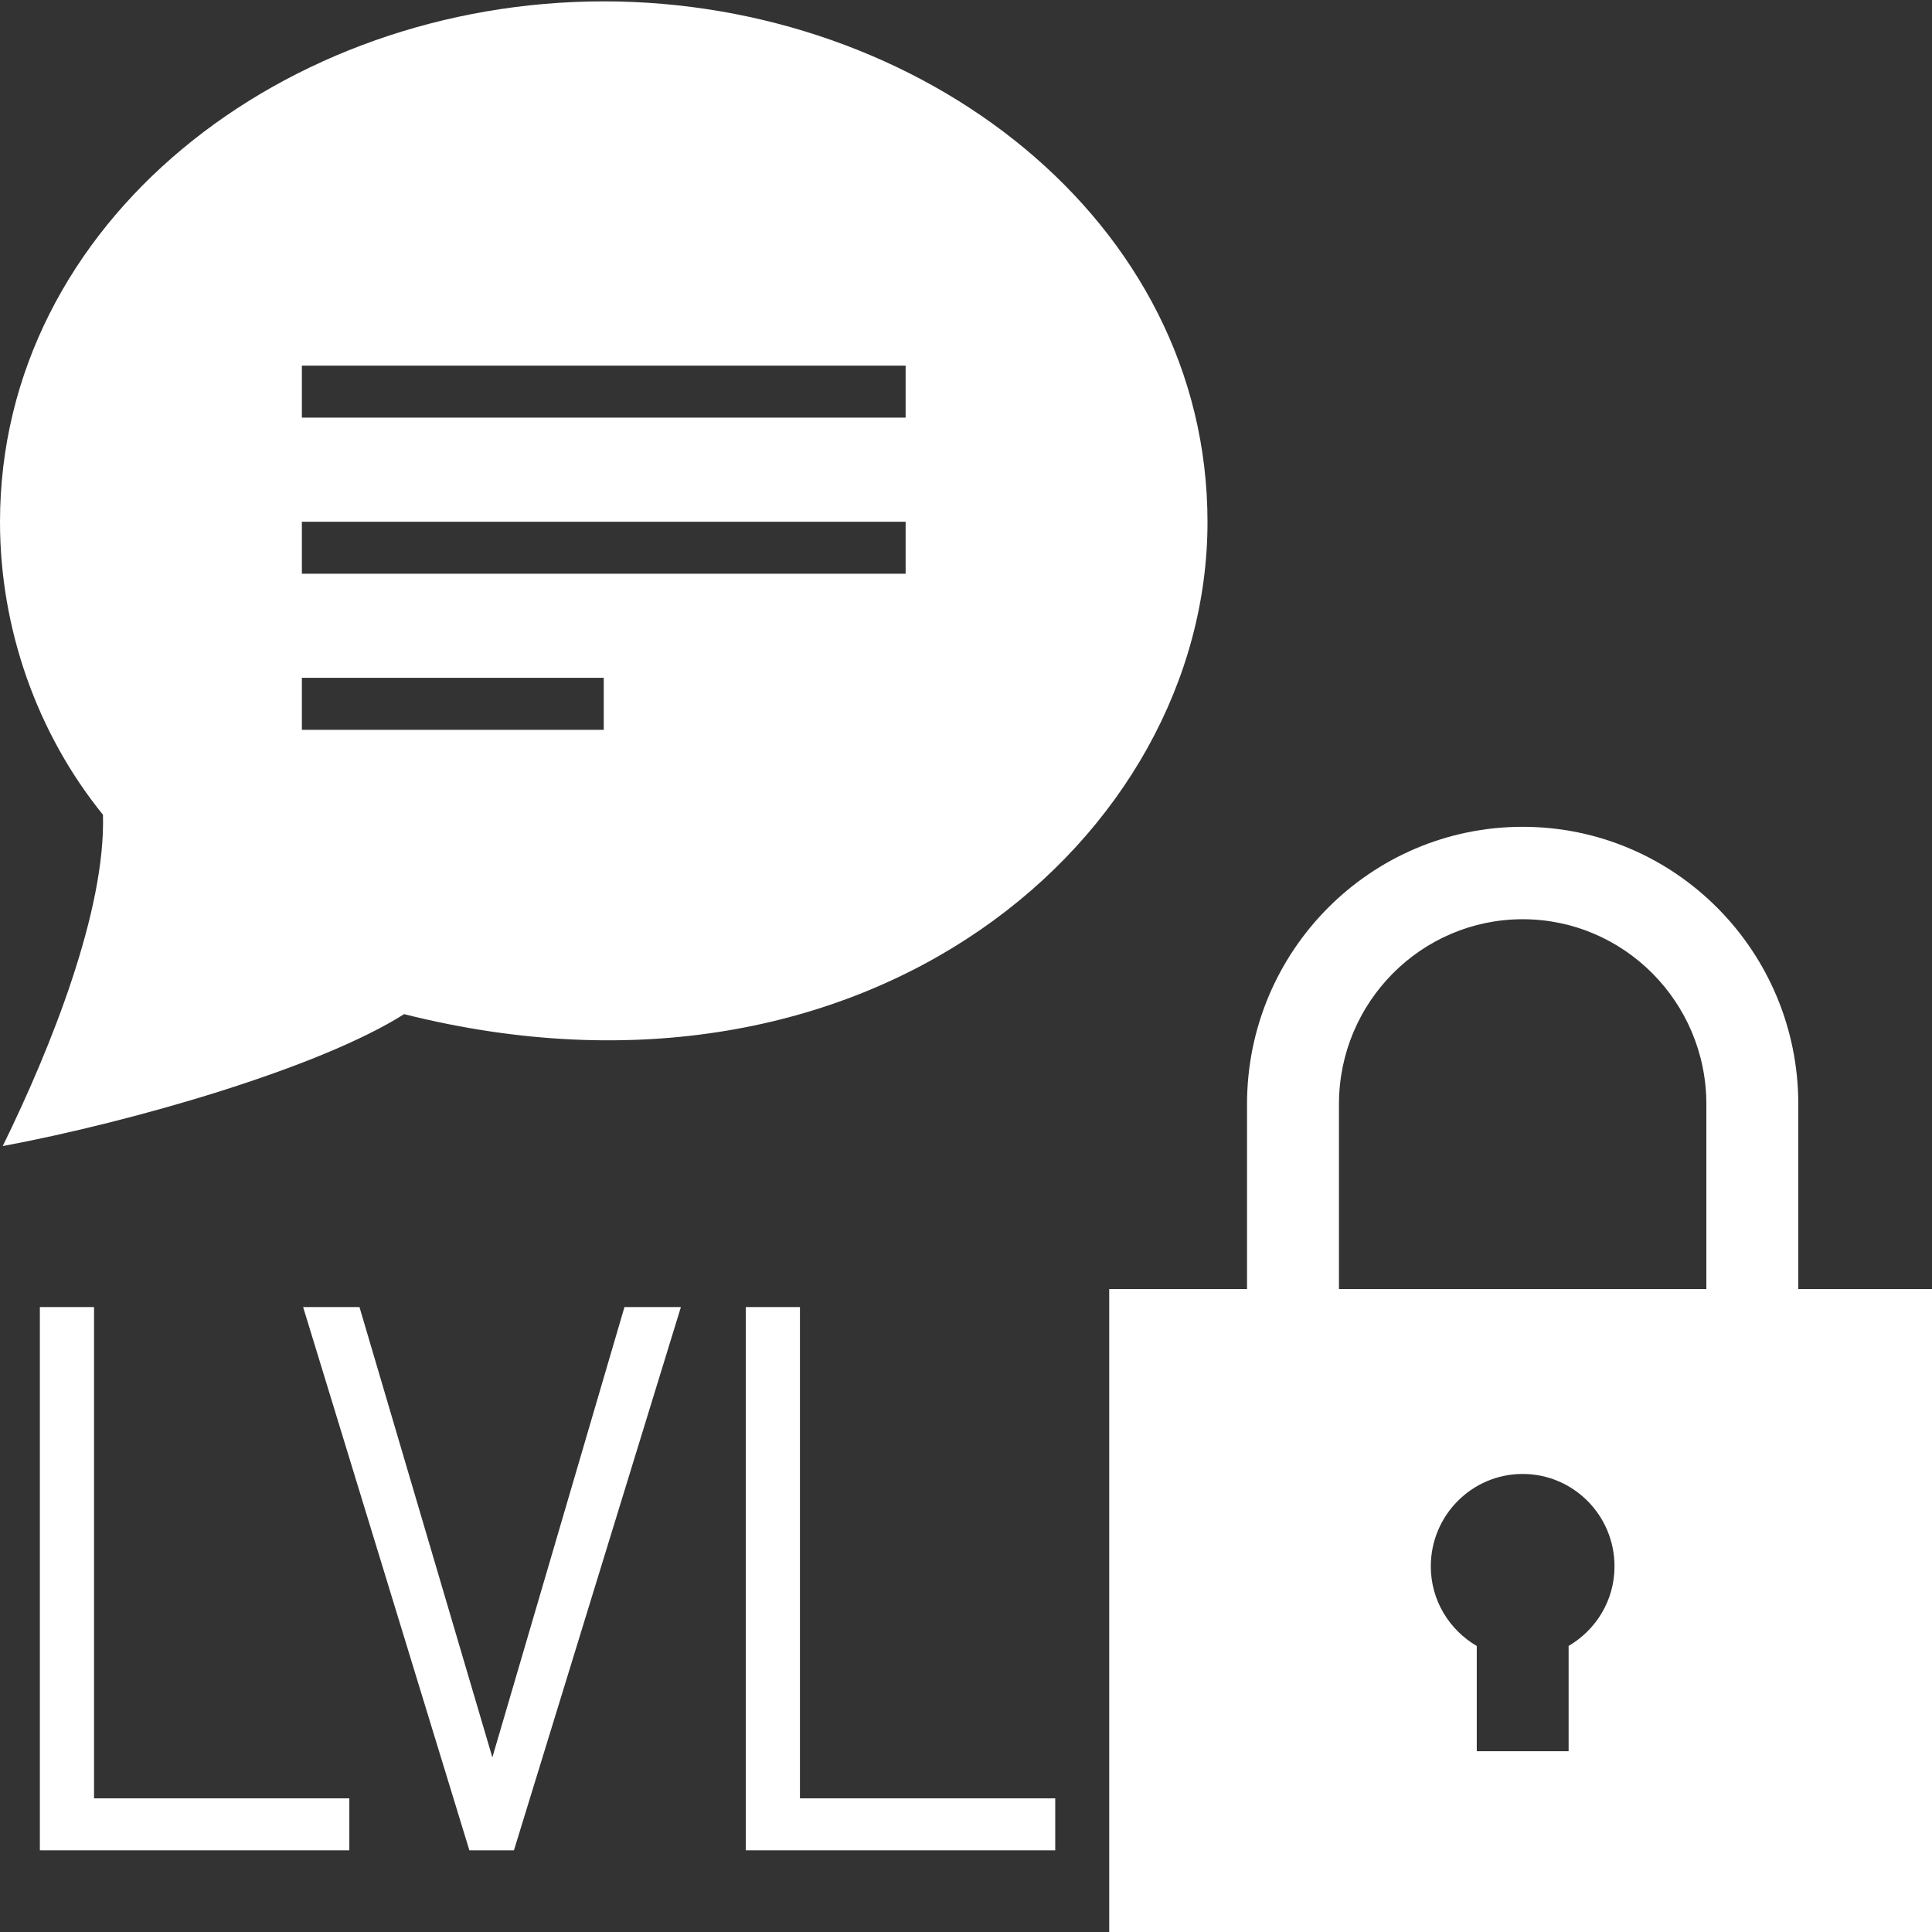 <?xml version="1.0" encoding="UTF-8" standalone="no"?>
<svg
   xmlns:dc="http://purl.org/dc/elements/1.1/"
   xmlns:cc="http://creativecommons.org/ns#"
   xmlns:rdf="http://www.w3.org/1999/02/22-rdf-syntax-ns#"
   xmlns:svg="http://www.w3.org/2000/svg"
   xmlns="http://www.w3.org/2000/svg"
   xmlns:sodipodi="http://sodipodi.sourceforge.net/DTD/sodipodi-0.dtd"
   xmlns:inkscape="http://www.inkscape.org/namespaces/inkscape"
   width="24"
   height="24"
   viewBox="0 0 24 24"
   id="svg3446"
   version="1.1"
   inkscape:version="0.91 r13725"
   sodipodi:docname="lowlvl.svg">
  <rect x="0" y="0" width="24" height="24" fill="#333333" stroke="none"/>
  <defs
     id="defs3452" />
  <sodipodi:namedview
     pagecolor="#000000"
     bordercolor="#666666"
     borderopacity="1"
     objecttolerance="10"
     gridtolerance="10"
     guidetolerance="10"
     inkscape:pageopacity="0"
     inkscape:pageshadow="2"
     inkscape:window-width="2560"
     inkscape:window-height="1296"
     id="namedview3450"
     showgrid="false"
     inkscape:zoom="19.666667"
     inkscape:cx="21.20339"
     inkscape:cy="14.120432"
     inkscape:window-x="0"
     inkscape:window-y="52"
     inkscape:window-maximized="1"
     inkscape:current-layer="text3471" />
  <path
     d="m 22.339,16.013 0,-2.297 c 0,-1.902 -1.533,-3.445 -3.424,-3.445 -1.89,0 -3.424,1.543 -3.424,3.445 l 0,2.297 -1.712,0 0,8.038 10.271,0 0,-8.038 -1.712,0 z m -2.853,4.434 0,1.307 -1.141,0 0,-1.307 c -0.34,-0.199 -0.571,-0.565 -0.571,-0.989 0,-0.634 0.511,-1.148 1.141,-1.148 0.63,0 1.141,0.514 1.141,1.148 0,0.424 -0.231,0.79 -0.571,0.989 z m -2.853,-4.434 0,-2.297 c 0,-1.267 1.024,-2.297 2.282,-2.297 1.258,0 2.282,1.03 2.282,2.297 l 0,2.297 -4.565,0 z"
     id="path3448"
     inkscape:connector-curvature="0"
     style="fill:#ffffff" />
  <path
     inkscape:connector-curvature="0"
     style="fill:#ffffff"
     d="M 7.5,0.017 C 3.539,0.017 3.7653947e-8,2.749 3.7653947e-8,6.485 3.7653947e-8,7.81 0.461,9.112 1.279,10.121 1.314,11.304 0.64,13.001 0.034,14.237 1.66,13.933 3.972,13.263 5.02,12.598 10.793,14.05 15,10.397 15,6.485 15,2.729 11.437,0.017 7.5,0.017 Z m 0,9.049 -3.75,0 0,-0.646 3.75,0 0,0.646 z M 11.25,7.127 l -7.5,0 0,-0.646 7.5,0 0,0.646 z m 0,-1.939 -7.5,0 0,-0.646 7.5,0 0,0.646 z"
     id="path3438" />
  <g
     transform="scale(0.971,1.03)"
     style="font-style:normal;font-weight:normal;font-size:37.98px;line-height:125%;font-family:sans-serif;letter-spacing:0px;word-spacing:0px;fill:#000000;fill-opacity:1;stroke:none;stroke-width:1px;stroke-linecap:butt;stroke-linejoin:miter;stroke-opacity:1"
     id="text3471">
    <path
       d="m 0.51,15.764 0,6.552 3.959,0 0,-0.627 -3.266,0 0,-5.925 -0.693,0 z"
       style="font-style:normal;font-variant:normal;font-weight:normal;font-stretch:normal;font-size:9.495px;line-height:125%;font-family:D-DIN;-inkscape-font-specification:'D-DIN, Normal';text-align:start;writing-mode:lr-tb;text-anchor:start;fill:#ffffff"
       id="path3495" />
    <path
       d="m 3.878,15.764 2.127,6.552 0.57,0 2.136,-6.552 -0.722,0 -1.69,5.431 -1.7,-5.431 -0.722,0 z"
       style="font-style:normal;font-variant:normal;font-weight:normal;font-stretch:normal;font-size:9.495px;line-height:125%;font-family:D-DIN;-inkscape-font-specification:'D-DIN, Normal';text-align:start;writing-mode:lr-tb;text-anchor:start;fill:#ffffff"
       id="path3497" />
    <path
       d="m 9.541,15.764 0,6.552 3.959,0 0,-0.627 -3.266,0 0,-5.925 -0.693,0 z"
       style="font-style:normal;font-variant:normal;font-weight:normal;font-stretch:normal;font-size:9.495px;line-height:125%;font-family:D-DIN;-inkscape-font-specification:'D-DIN, Normal';text-align:start;writing-mode:lr-tb;text-anchor:start;fill:#ffffff"
       id="path3499" />
  </g>
</svg>
